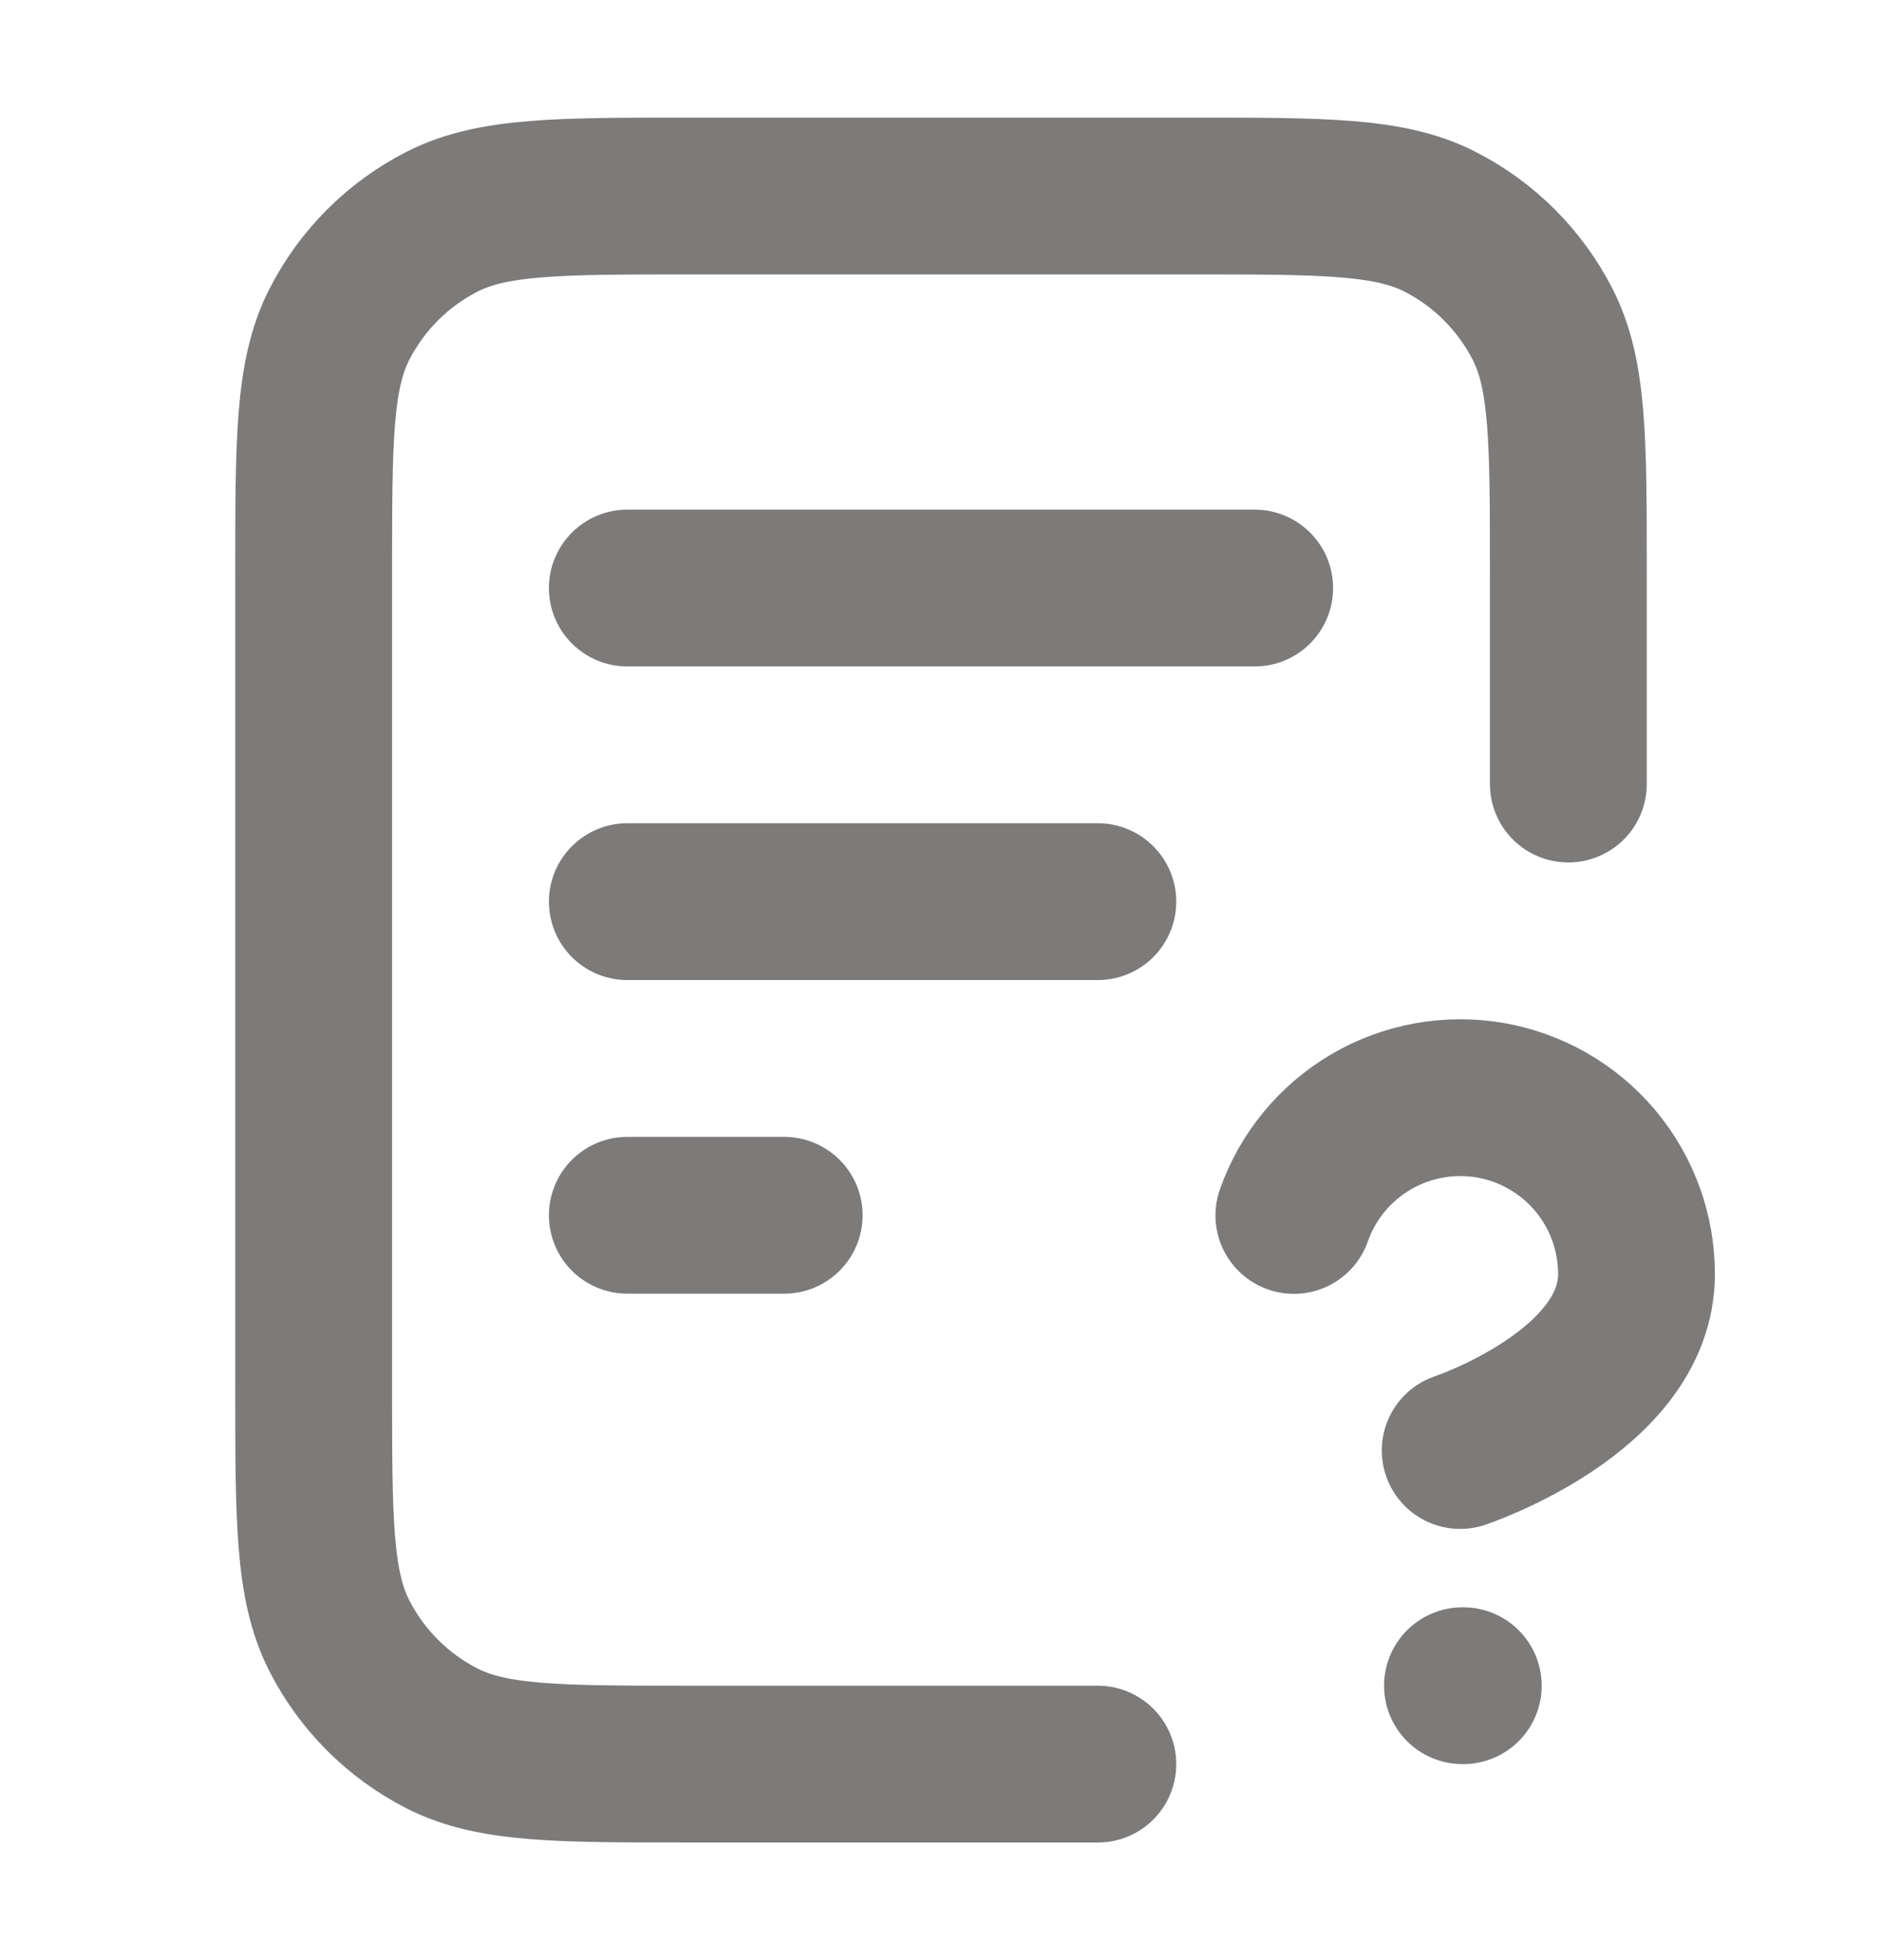 <svg width="24" height="25" viewBox="0 0 24 25" fill="none" xmlns="http://www.w3.org/2000/svg">
<path d="M20 10V7.3C20 5.62 20 4.78 19.673 4.138C19.385 3.574 18.927 3.115 18.362 2.827C17.72 2.5 16.88 2.5 15.2 2.5H8.8C7.12 2.5 6.28 2.5 5.638 2.827C5.074 3.115 4.615 3.574 4.327 4.138C4 4.78 4 5.62 4 7.3V17.7C4 19.38 4 20.22 4.327 20.862C4.615 21.427 5.074 21.885 5.638 22.173C6.28 22.5 7.12 22.5 8.8 22.5H14M14 11.5H8M10 15.5H8M16 7.5H8M16.5 15.502C16.676 15.001 17.024 14.579 17.482 14.31C17.939 14.041 18.478 13.943 19.001 14.032C19.524 14.122 19.999 14.394 20.341 14.8C20.683 15.207 20.87 15.721 20.869 16.252C20.869 17.751 18.621 18.5 18.621 18.5M18.65 21.5H18.66" stroke="#7D7A7A" stroke-width="2" stroke-linecap="round" stroke-linejoin="round"/>
</svg>
